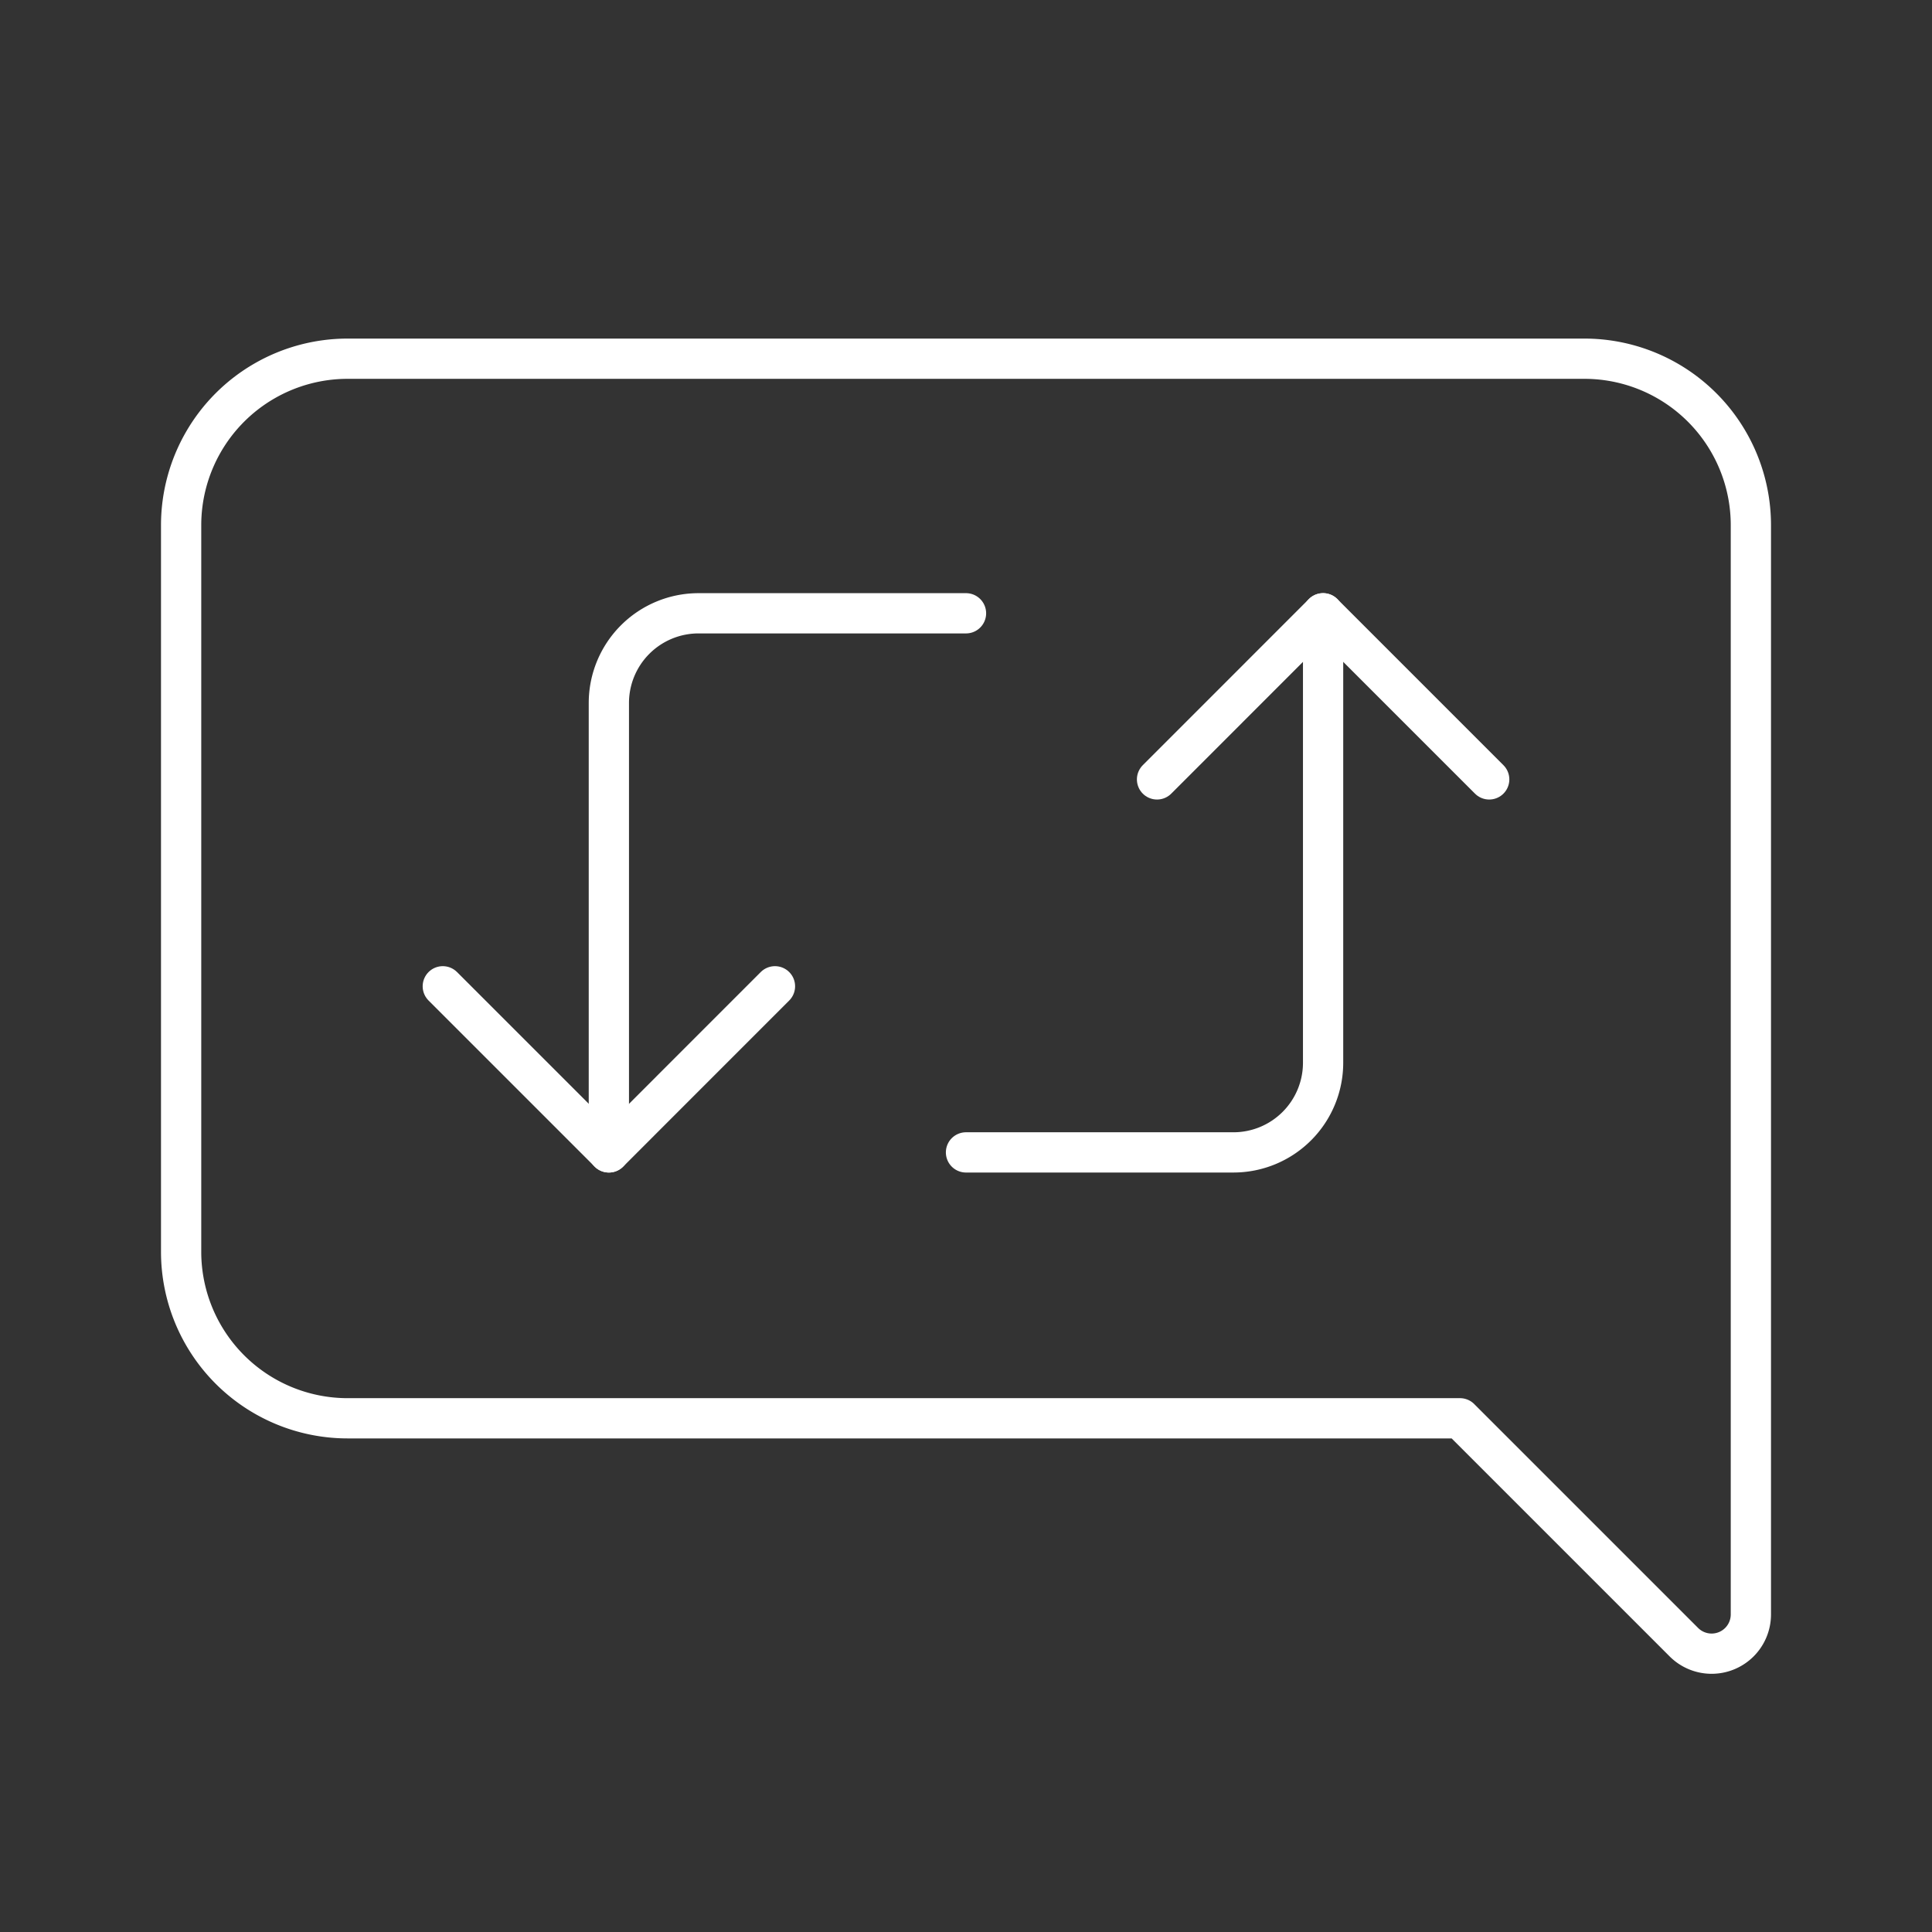 <svg xmlns="http://www.w3.org/2000/svg" viewBox="0 0 48 48"><rect x="0" y="0" width="48" height="48" fill="#333333" stroke="none"/><defs><style>.a{fill:none;stroke:#fff;stroke-linecap:round;stroke-linejoin:round;}</style></defs><path class="a" d="M39.364,8.912H8.637A4.137,4.137,0,0,0,4.5,13.049V31.101a4.137,4.137,0,0,0,4.137,4.136H36.273L41.836,40.8A.975.975,0,0,0,43.5,40.111V13.049A4.136,4.136,0,0,0,39.364,8.912Z"/><path class="a" d="M24,28.631h6.644a2.228,2.228,0,0,0,2.228-2.229V15.237"/><polyline class="a" points="36.999 19.364 32.872 15.237 28.746 19.364"/><path class="a" d="M24,15.237H17.356a2.229,2.229,0,0,0-2.229,2.229v11.165"/><polyline class="a" points="11.001 24.504 15.128 28.631 19.254 24.504"/></svg>